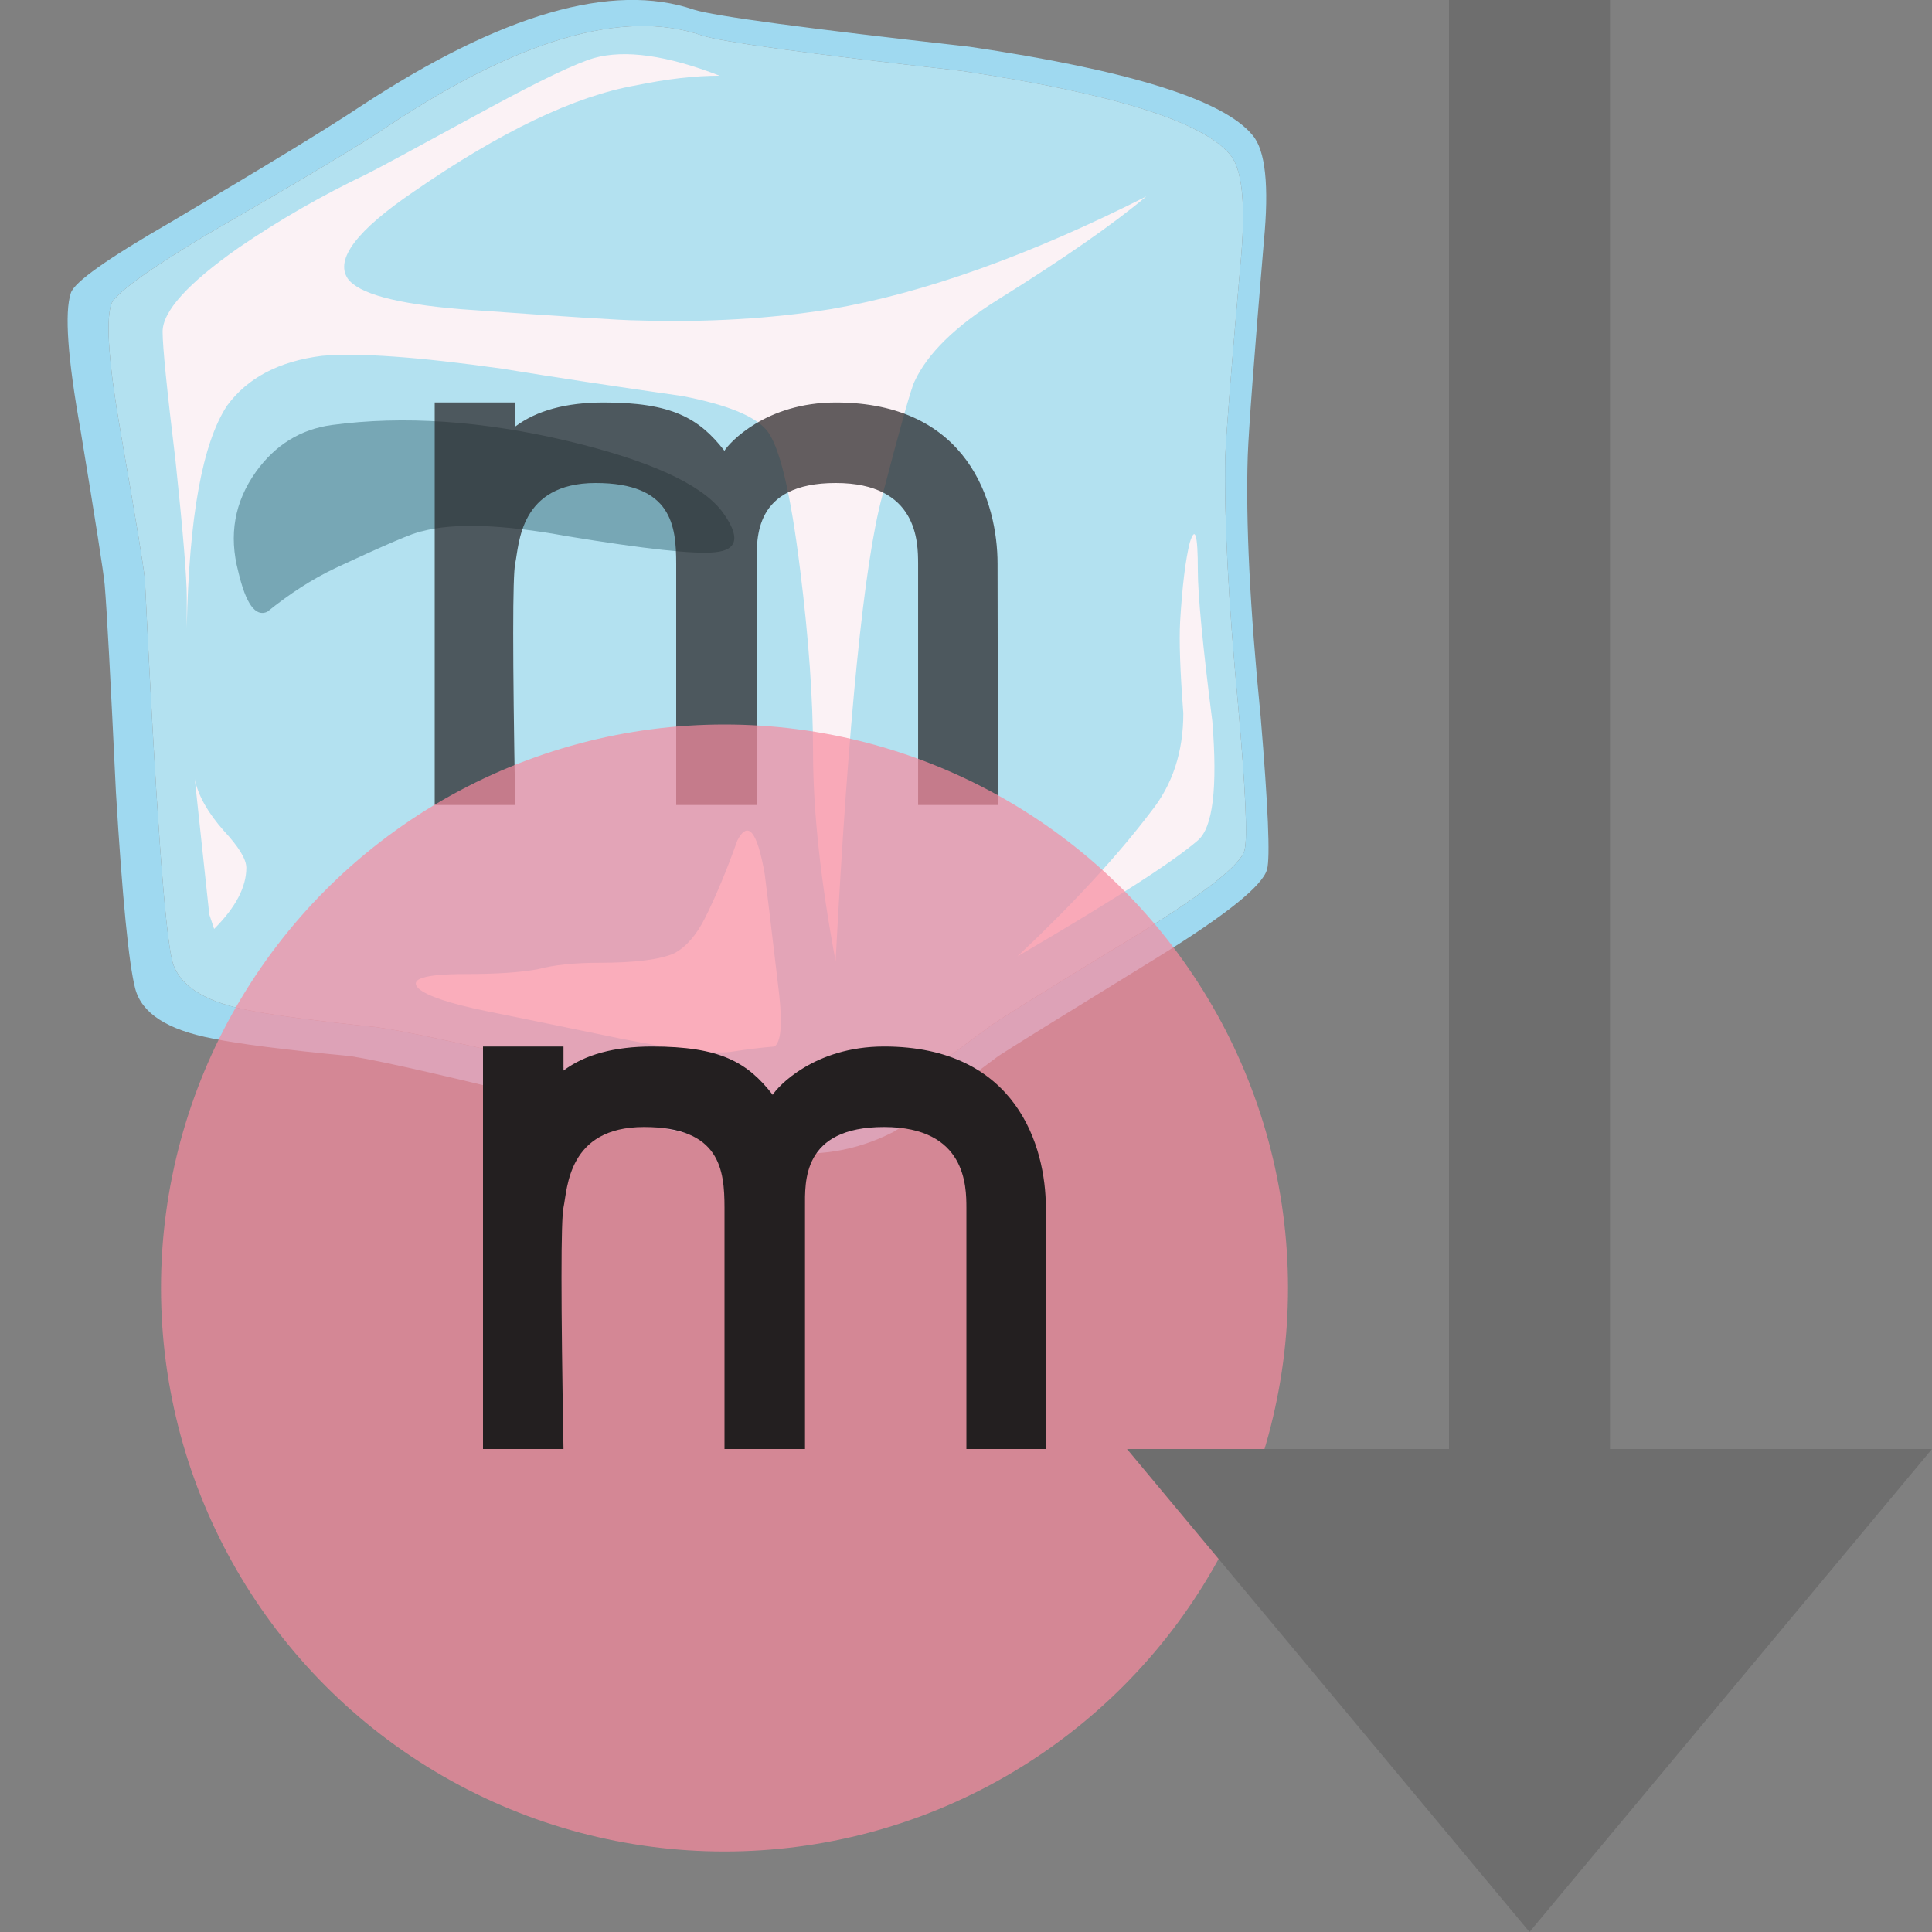 <svg xmlns="http://www.w3.org/2000/svg" xmlns:xlink="http://www.w3.org/1999/xlink" width="12" height="12" viewBox="0 0 12 12">
  <rect x="0" y="0" width="12" height="12" fill="#808080" stroke="none"/>
  <g fill="none" fill-rule="evenodd" transform="scale(0.2,0.2) translate(2,0)">
    <symbol id="g" viewBox="0.014 -6.932 11.336 6.888">
      <path d="m10.85-1.4c0.033-0.233 0.183-1.483 0.45-3.75 0.1-0.934 0.05-1.467-0.15-1.6-0.4-0.033-0.816-0.083-1.25-0.15-0.533-0.1-1.717 0.033-3.55 0.4-2.1 0.433-3.483 0.717-4.15 0.85-1.133 0.233-1.833 0.467-2.1 0.7-0.3 0.3 0.183 0.45 1.45 0.45 0.967 0 1.717 0.05 2.25 0.15 0.5 0.133 1.133 0.2 1.9 0.2 1.133 0 1.917 0.1 2.35 0.3 0.367 0.2 0.683 0.567 0.95 1.1 0.333 0.667 0.667 1.467 1 2.4 0.333 0.633 0.617 0.283 0.85-1.05z"
            clip-rule="evenodd"
            fill="#fff"
            fill-rule="evenodd"/>
    </symbol>
    <symbol id="h" viewBox="0.01 -5.936 15.545 5.98">
      <path d="m10.4-0.6c2.5-0.6 4.083-1.316 4.75-2.15 0.6-0.8 0.533-1.233-0.2-1.3-0.633-0.067-2.167 0.1-4.6 0.5-2 0.367-3.5 0.417-4.5 0.15-0.233-0.033-1.133-0.417-2.7-1.15-0.7-0.333-1.4-0.784-2.1-1.35-0.367-0.167-0.667 0.25-0.9 1.25-0.3 1.133-0.117 2.167 0.55 3.1 0.6 0.833 1.383 1.317 2.35 1.45 2.233 0.3 4.683 0.133 7.35-0.5z"
            clip-rule="evenodd"
            fill="#77A7B5"
            fill-rule="evenodd"/>
    </symbol>
    <symbol id="i" viewBox="0.022 -33.859 35.323 33.902">
      <path d="m26.5-1.35c4.7-0.7 7.483-1.566 8.35-2.6 0.367-0.433 0.483-1.466 0.35-3.1-0.3-3.4-0.467-5.5-0.5-6.3-0.034-1.933 0.1-4.5 0.4-7.7 0.233-2.633 0.3-4.133 0.2-4.5-0.1-0.434-1.167-1.284-3.2-2.55-2.8-1.7-4.383-2.683-4.75-2.95-1.6-1.2-2.633-1.934-3.1-2.2-1.067-0.533-2.233-0.717-3.5-0.55-0.933 0.133-3 0.6-6.2 1.4-3.167 0.767-5.233 1.217-6.2 1.35-1.934 0.2-3.3 0.383-4.1 0.55-1.3 0.267-2.05 0.767-2.25 1.5-0.233 0.933-0.517 4.883-0.85 11.85-0.033 0.367-0.283 1.883-0.75 4.55-0.367 2.1-0.467 3.434-0.3 4 0.133 0.333 1.117 1.05 2.95 2.15 3 1.733 4.867 2.85 5.6 3.35 4.1 2.733 7.367 3.684 9.8 2.85 0.6-0.2 3.283-0.567 8.05-1.1z"
            clip-rule="evenodd"
            fill="#B3E1F0"
            fill-rule="evenodd"/>
    </symbol>
    <symbol id="j" viewBox="-0.004 -23.153 18.439 23.171">
      <path d="m17.85-8.05c-0.233-3.4-0.35-5.233-0.35-5.5 0-0.367 0.25-2.333 0.75-5.9 0.333-2.433 0.217-3.667-0.35-3.7-0.5-0.033-2.083 0.233-4.75 0.8-3 0.667-5.033 1.05-6.1 1.15-2-0.033-3.35-0.033-4.05 0-1.067 0.067-1.7 0.517-1.9 1.35s-0.35 3.184-0.45 7.05c-0.033 2.033-0.083 4.35-0.15 6.95-0.167 1.533-0.3 2.683-0.4 3.45-0.167 1.433-0.133 2.183 0.1 2.25 0.833 0.267 2.067 0.217 3.7-0.15 2.467-0.534 4.083-0.833 4.85-0.9 2.967-0.333 4.85-0.566 5.65-0.7 1.934-0.367 3.033-0.917 3.3-1.65 0.267-0.633 0.317-2.133 0.15-4.5z"
            clip-rule="evenodd"
            fill="#fff"
            fill-rule="evenodd"/>
    </symbol>
    <symbol id="k" viewBox="-0.001 -26.226 14.603 26.248">
      <path d="m13.25 0c0.6 0.3 1-2.433 1.2-8.2 0.1-2.966 0.15-6.383 0.15-10.25 0.033-0.867-0.417-1.6-1.35-2.2-1.433-0.7-2.65-1.283-3.65-1.75-1-0.5-2.717-1.5-5.15-3-1.967-1.067-3.067-1.1-3.3-0.1s-0.483 3.833-0.75 8.5c-0.133 2.367-0.267 4.95-0.4 7.75-0.033 0.6 1.1 1.717 3.4 3.35 1.267 0.9 3.117 2.133 5.55 3.7 1.1 0.7 1.95 1.184 2.55 1.45 1.033 0.433 1.617 0.683 1.75 0.75z"
            clip-rule="evenodd"
            fill="#fff"
            fill-rule="evenodd"/>
    </symbol>
    <symbol id="l" viewBox="-0.01 -10.032 30.76 10.039">
      <path d="m3.9-7.65c-4.2 0.2-5.017 0.883-2.45 2.05 3.2 1.467 5.933 2.967 8.2 4.5 0.967 0.633 2.184 1 3.65 1.1 0.767 0.033 2.583-0.05 5.45-0.25 2.667-0.167 5.317-0.517 7.95-1.05 3-0.6 4.333-1.167 4-1.7s-2.017-1.75-5.05-3.65c-2.933-1.8-4.95-2.9-6.05-3.3-0.667-0.233-2.733 0.034-6.2 0.8-4.2 0.9-7.367 1.4-9.5 1.5z"
            clip-rule="evenodd"
            fill-rule="evenodd"/>
    </symbol>
    <path d="m36.75 14.15c-0.066 2.033 0.066 4.734 0.4 8.1 0.233 2.8 0.3 4.384 0.199 4.75-0.133 0.5-1.25 1.4-3.35 2.7-3.033 1.866-4.7 2.899-5 3.1-1.767 1.334-2.85 2.117-3.25 2.351-1.167 0.6-2.417 0.8-3.75 0.6-1-0.167-3.184-0.65-6.55-1.45-3.333-0.833-5.517-1.333-6.55-1.5-2.066-0.2-3.5-0.383-4.3-0.55-1.4-0.267-2.2-0.783-2.4-1.55-0.199-0.767-0.399-2.801-0.599-6.101-0.167-3.533-0.283-5.683-0.35-6.449-0.033-0.367-0.283-1.967-0.75-4.8-0.4-2.234-0.5-3.651-0.3-4.251 0.1-0.333 1.133-1.067 3.1-2.2 2.934-1.733 4.9-2.933 5.9-3.6 4.367-2.867 7.816-3.867 10.35-3 0.634 0.2 3.483 0.583 8.55 1.15 4.966 0.733 7.9 1.65 8.8 2.75 0.399 0.466 0.517 1.566 0.35 3.3-0.3 3.567-0.467 5.783-0.5 6.65zm-0.3 7.75c-0.3-3.2-0.434-5.767-0.4-7.7 0.033-0.8 0.2-2.9 0.5-6.3 0.134-1.633 0.017-2.667-0.35-3.1-0.867-1.033-3.65-1.9-8.351-2.6-4.766-0.533-7.449-0.9-8.049-1.1-2.433-0.833-5.7 0.117-9.8 2.85-0.733 0.5-2.6 1.617-5.6 3.35-1.833 1.1-2.817 1.817-2.95 2.15-0.167 0.566-0.067 1.9 0.3 4 0.467 2.667 0.717 4.183 0.75 4.55 0.333 6.967 0.617 10.917 0.85 11.85 0.2 0.733 0.95 1.233 2.25 1.5 0.8 0.167 2.167 0.35 4.1 0.55 0.966 0.133 3.033 0.583 6.2 1.35 3.2 0.8 5.267 1.267 6.2 1.4 1.267 0.166 2.434-0.017 3.5-0.551 0.467-0.267 1.5-1 3.101-2.199 0.366-0.267 1.95-1.25 4.75-2.95 2.033-1.267 3.1-2.117 3.2-2.55 0.099-0.367 0.033-1.867-0.201-4.5z"
          clip-rule="evenodd"
          fill="#9FD9F0"
          fill-rule="evenodd"/>
    <use transform="matrix(1 0 0 -1 4.5 23.1)"
         x="-0.01"
         y="-10.032"
         width="30.76"
         height="10.039"
         enable-background="new"
         opacity=".371"
         xlink:href="#l"/>
    <use transform="matrix(1 0 0 -1 3.4 2.05)"
         x="-0.001"
         y="-26.226"
         width="14.603"
         height="26.248"
         enable-background="new"
         opacity=".34"
         xlink:href="#k"/>
    <use transform="matrix(1 0 0 -1 17.5 1.9)"
         x="-0.004"
         y="-23.153"
         width="18.439"
         height="23.171"
         enable-background="new"
         opacity=".691"
         xlink:href="#j"/>
    <use transform="matrix(1 0 0 -1 1.35 .85)"
         x="0.022"
         y="-33.859"
         width="35.323"
         height="33.902"
         enable-background="new"
         opacity=".82"
         xlink:href="#i"/>
    <path d="m23.8 9.6c2.9-0.5 6.167-1.667 9.8-3.5-1.033 0.867-2.566 1.933-4.6 3.2-1.333 0.833-2.2 1.684-2.6 2.55-0.101 0.2-0.434 1.383-1 3.55-0.567 2.1-1.051 6.917-1.45 14.45-0.467-2.5-0.7-4.666-0.7-6.5 0-1.633-0.134-3.517-0.4-5.649-0.3-2.434-0.649-3.883-1.05-4.35-0.366-0.434-1.233-0.783-2.6-1.05-2.1-0.3-3.967-0.583-5.6-0.85-2.6-0.367-4.467-0.5-5.6-0.4-1.333 0.167-2.317 0.684-2.95 1.55-0.765 1.163-1.181 3.462-1.25 6.9v-0.95c0-0.633-0.117-2.05-0.35-4.25-0.267-2.2-0.4-3.533-0.4-4 0-0.633 0.784-1.5 2.35-2.6 1.267-0.867 2.6-1.633 4-2.3 0.333-0.167 1.6-0.85 3.8-2.05 1.6-0.867 2.683-1.383 3.25-1.55 0.966-0.267 2.267-0.083 3.899 0.55-0.767 0-1.633 0.1-2.6 0.3-1.9 0.333-4.2 1.434-6.9 3.3-1.767 1.2-2.45 2.1-2.05 2.7 0.333 0.467 1.5 0.783 3.5 0.95 3.233 0.233 5.067 0.35 5.5 0.35 2.135 0.066 4.135-0.051 6.001-0.351z"
          clip-rule="evenodd"
          fill="#FBF2F5"
          fill-rule="evenodd"/>
    <path d="m4.05 24.2c0.1 0.5 0.4 1.033 0.9 1.6 0.466 0.5 0.7 0.884 0.7 1.15 0 0.6-0.333 1.233-1 1.899l-0.15-0.449-0.45-4.2z"
          clip-rule="evenodd"
          fill="#FBF2F5"
          fill-rule="evenodd"/>
    <path d="m34.65 19.3c0.066-1.1 0.166-1.917 0.3-2.45 0.166-0.533 0.25-0.25 0.25 0.85 0 0.767 0.149 2.333 0.45 4.7 0.166 2.066 0.017 3.3-0.45 3.699-0.767 0.667-2.634 1.867-5.601 3.601 1.733-1.634 3.117-3.134 4.15-4.5 0.667-0.834 1-1.851 1-3.05-0.099-1.3-0.133-2.25-0.099-2.85z"
          clip-rule="evenodd"
          fill="#FBF2F5"
          fill-rule="evenodd"/>
    <use transform="matrix(1 0 0 -1 5.25 13.1)"
         x="0.01"
         y="-5.936"
         width="15.545"
         height="5.98"
         enable-background="new"
         opacity=".25"
         xlink:href="#h"/>
    <use transform="matrix(1 0 0 -1 10.9 25.75)"
         x="0.014"
         y="-6.932"
         width="11.336"
         height="6.888"
         enable-background="new"
         opacity=".641"
         xlink:href="#g"/>

  </g>
  <g fill="none" fill-rule="evenodd">
    <path fill="#231F20"
          fill-opacity=".7"
          d="M6.992,2 C6.991,1.251 6.635,0 4.982,0 C4.112,0 3.658,0.502 3.599,0.6 C3.284,0.194 2.944,0 2.1,0 C1.632,0 1.265,0.1 1,0.299 L1,0 L0,0 L0,5 L1,5 C0.967,3.156 0.967,2.156 1,2 C1.05,1.766 1.05,1 2,1 C2.95,1 2.999,1.537 3,2 L3,5 L4,5 L4,2 C4,1.686 3.959,1 4.982,1 C6.004,1 6.004,1.74 6.005,2 C6.005,2.79 6.005,3.383 6.005,3.778 C6.005,4.05 6.005,4.457 6.005,5 L6.997,5 L6.992,2 Z"
          transform="translate(2.7 2.5) scale(0.5)"/>
  </g>
  <g fill="none" fill-rule="evenodd">
    <circle cx="4.5" cy="8" r="3.5" fill="#F98B9E" fill-opacity=".7"/>
    <path fill="#6E6E6E" d="M10,9 L12,9 L9.5,12 L7,9 L9,9 L9,0 L10,0 L10,9 Z"/>
    <path fill="#231F20"
          d="M6.992,2 C6.991,1.251 6.635,0 4.982,0 C4.112,0 3.658,0.502 3.599,0.6 C3.284,0.194 2.944,0 2.1,0 C1.632,0 1.265,0.1 1,0.299 L1,0 L0,0 L0,5 L1,5 C0.967,3.156 0.967,2.156 1,2 C1.05,1.766 1.05,1 2,1 C2.95,1 2.999,1.537 3,2 L3,5 L4,5 L4,2 C4,1.686 3.959,1 4.982,1 C6.004,1 6.004,1.74 6.005,2 C6.005,2.79 6.005,3.383 6.005,3.778 C6.005,4.05 6.005,4.457 6.005,5 L6.997,5 L6.992,2 Z"
          transform="translate(3 6.5) scale(0.5)"/>
  </g>
</svg>
